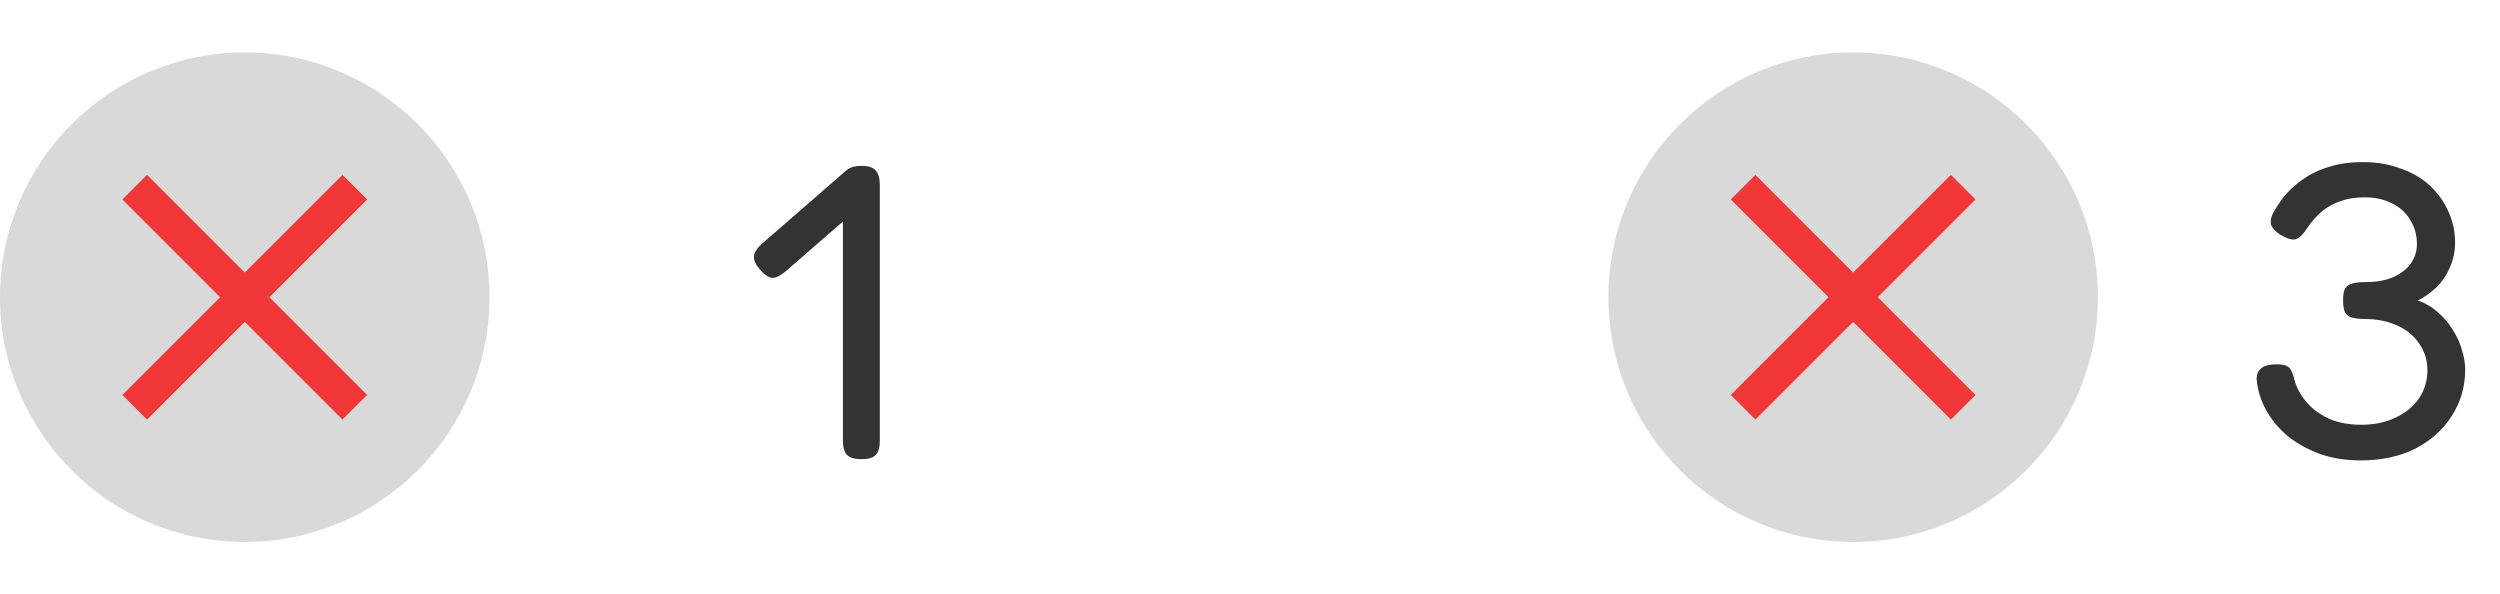 <svg width="143" height="34" viewBox="0 0 143 34" fill="none" xmlns="http://www.w3.org/2000/svg">
<circle cx="14" cy="17" r="14" fill="#D9D9D9"/>
<path d="M21 11.41L19.59 10L14 15.59L8.41 10L7 11.41L12.59 17L7 22.59L8.41 24L14 18.41L19.59 24L21 22.59L15.41 17L21 11.41Z" fill="#F13737"/>
<path d="M49.27 26.264C48.87 26.264 48.59 26.176 48.43 26C48.286 25.84 48.214 25.568 48.214 25.184V10.544C48.214 10.144 48.294 9.872 48.454 9.728C48.614 9.568 48.894 9.488 49.294 9.488C49.678 9.488 49.942 9.576 50.086 9.752C50.246 9.912 50.326 10.192 50.326 10.592V25.208C50.326 25.592 50.246 25.864 50.086 26.024C49.942 26.184 49.67 26.264 49.27 26.264ZM44.95 15.512C44.646 15.768 44.39 15.896 44.182 15.896C43.974 15.88 43.742 15.728 43.486 15.44C43.23 15.152 43.11 14.896 43.126 14.672C43.142 14.432 43.31 14.176 43.63 13.904L48.262 9.872C48.534 9.616 48.782 9.504 49.006 9.536C49.23 9.552 49.47 9.696 49.726 9.968C49.982 10.24 50.102 10.496 50.086 10.736C50.07 10.96 49.894 11.216 49.558 11.504L44.95 15.512Z" fill="#333333"/>
<circle cx="106" cy="17" r="14" fill="#D9D9D9"/>
<path d="M113 11.41L111.59 10L106 15.59L100.41 10L99 11.41L104.59 17L99 22.59L100.41 24L106 18.41L111.59 24L113 22.59L107.41 17L113 11.41Z" fill="#F13737"/>
<path d="M135.032 26.336C134.2 26.336 133.432 26.216 132.728 25.976C132.024 25.72 131.4 25.376 130.856 24.944C130.328 24.496 129.912 23.992 129.608 23.432C129.304 22.872 129.128 22.288 129.08 21.68C129.08 21.12 129.456 20.84 130.208 20.84C130.48 20.84 130.68 20.872 130.808 20.936C130.936 21 131.032 21.112 131.096 21.272C131.16 21.416 131.224 21.624 131.288 21.896C131.464 22.376 131.728 22.8 132.08 23.168C132.432 23.52 132.856 23.8 133.352 24.008C133.864 24.2 134.432 24.296 135.056 24.296C135.808 24.296 136.464 24.16 137.024 23.888C137.6 23.616 138.048 23.248 138.368 22.784C138.688 22.304 138.848 21.768 138.848 21.176C138.848 20.6 138.688 20.088 138.368 19.64C138.064 19.192 137.64 18.848 137.096 18.608C136.568 18.368 135.96 18.248 135.272 18.248C135 18.248 134.768 18.224 134.576 18.176C134.384 18.128 134.24 18.032 134.144 17.888C134.064 17.728 134.024 17.488 134.024 17.168C134.024 16.864 134.064 16.64 134.144 16.496C134.24 16.352 134.384 16.256 134.576 16.208C134.768 16.16 135.008 16.136 135.296 16.136C135.936 16.136 136.472 16.04 136.904 15.848C137.352 15.64 137.688 15.376 137.912 15.056C138.136 14.72 138.248 14.36 138.248 13.976C138.248 13.448 138.12 12.984 137.864 12.584C137.624 12.168 137.272 11.848 136.808 11.624C136.36 11.4 135.84 11.288 135.248 11.288C134.736 11.288 134.28 11.36 133.88 11.504C133.496 11.632 133.144 11.824 132.824 12.08C132.52 12.336 132.232 12.664 131.96 13.064C131.736 13.416 131.52 13.624 131.312 13.688C131.104 13.736 130.808 13.648 130.424 13.424C130.168 13.248 130 13.072 129.92 12.896C129.856 12.72 129.88 12.504 129.992 12.248C130.072 12.088 130.192 11.888 130.352 11.648C130.512 11.392 130.728 11.128 131 10.856C131.272 10.584 131.6 10.328 131.984 10.088C132.368 9.848 132.816 9.656 133.328 9.512C133.856 9.352 134.464 9.272 135.152 9.272C135.968 9.272 136.704 9.4 137.36 9.656C138.032 9.896 138.592 10.232 139.04 10.664C139.488 11.096 139.832 11.592 140.072 12.152C140.312 12.696 140.432 13.272 140.432 13.88C140.432 14.392 140.328 14.872 140.12 15.32C139.928 15.768 139.664 16.152 139.328 16.472C138.992 16.776 138.648 17.016 138.296 17.192C138.728 17.336 139.112 17.56 139.448 17.864C139.784 18.152 140.064 18.48 140.288 18.848C140.528 19.216 140.704 19.6 140.816 20C140.944 20.4 141.008 20.776 141.008 21.128C141.008 22.12 140.752 23.008 140.24 23.792C139.744 24.576 139.048 25.2 138.152 25.664C137.256 26.112 136.216 26.336 135.032 26.336Z" fill="#333333"/>
</svg>
